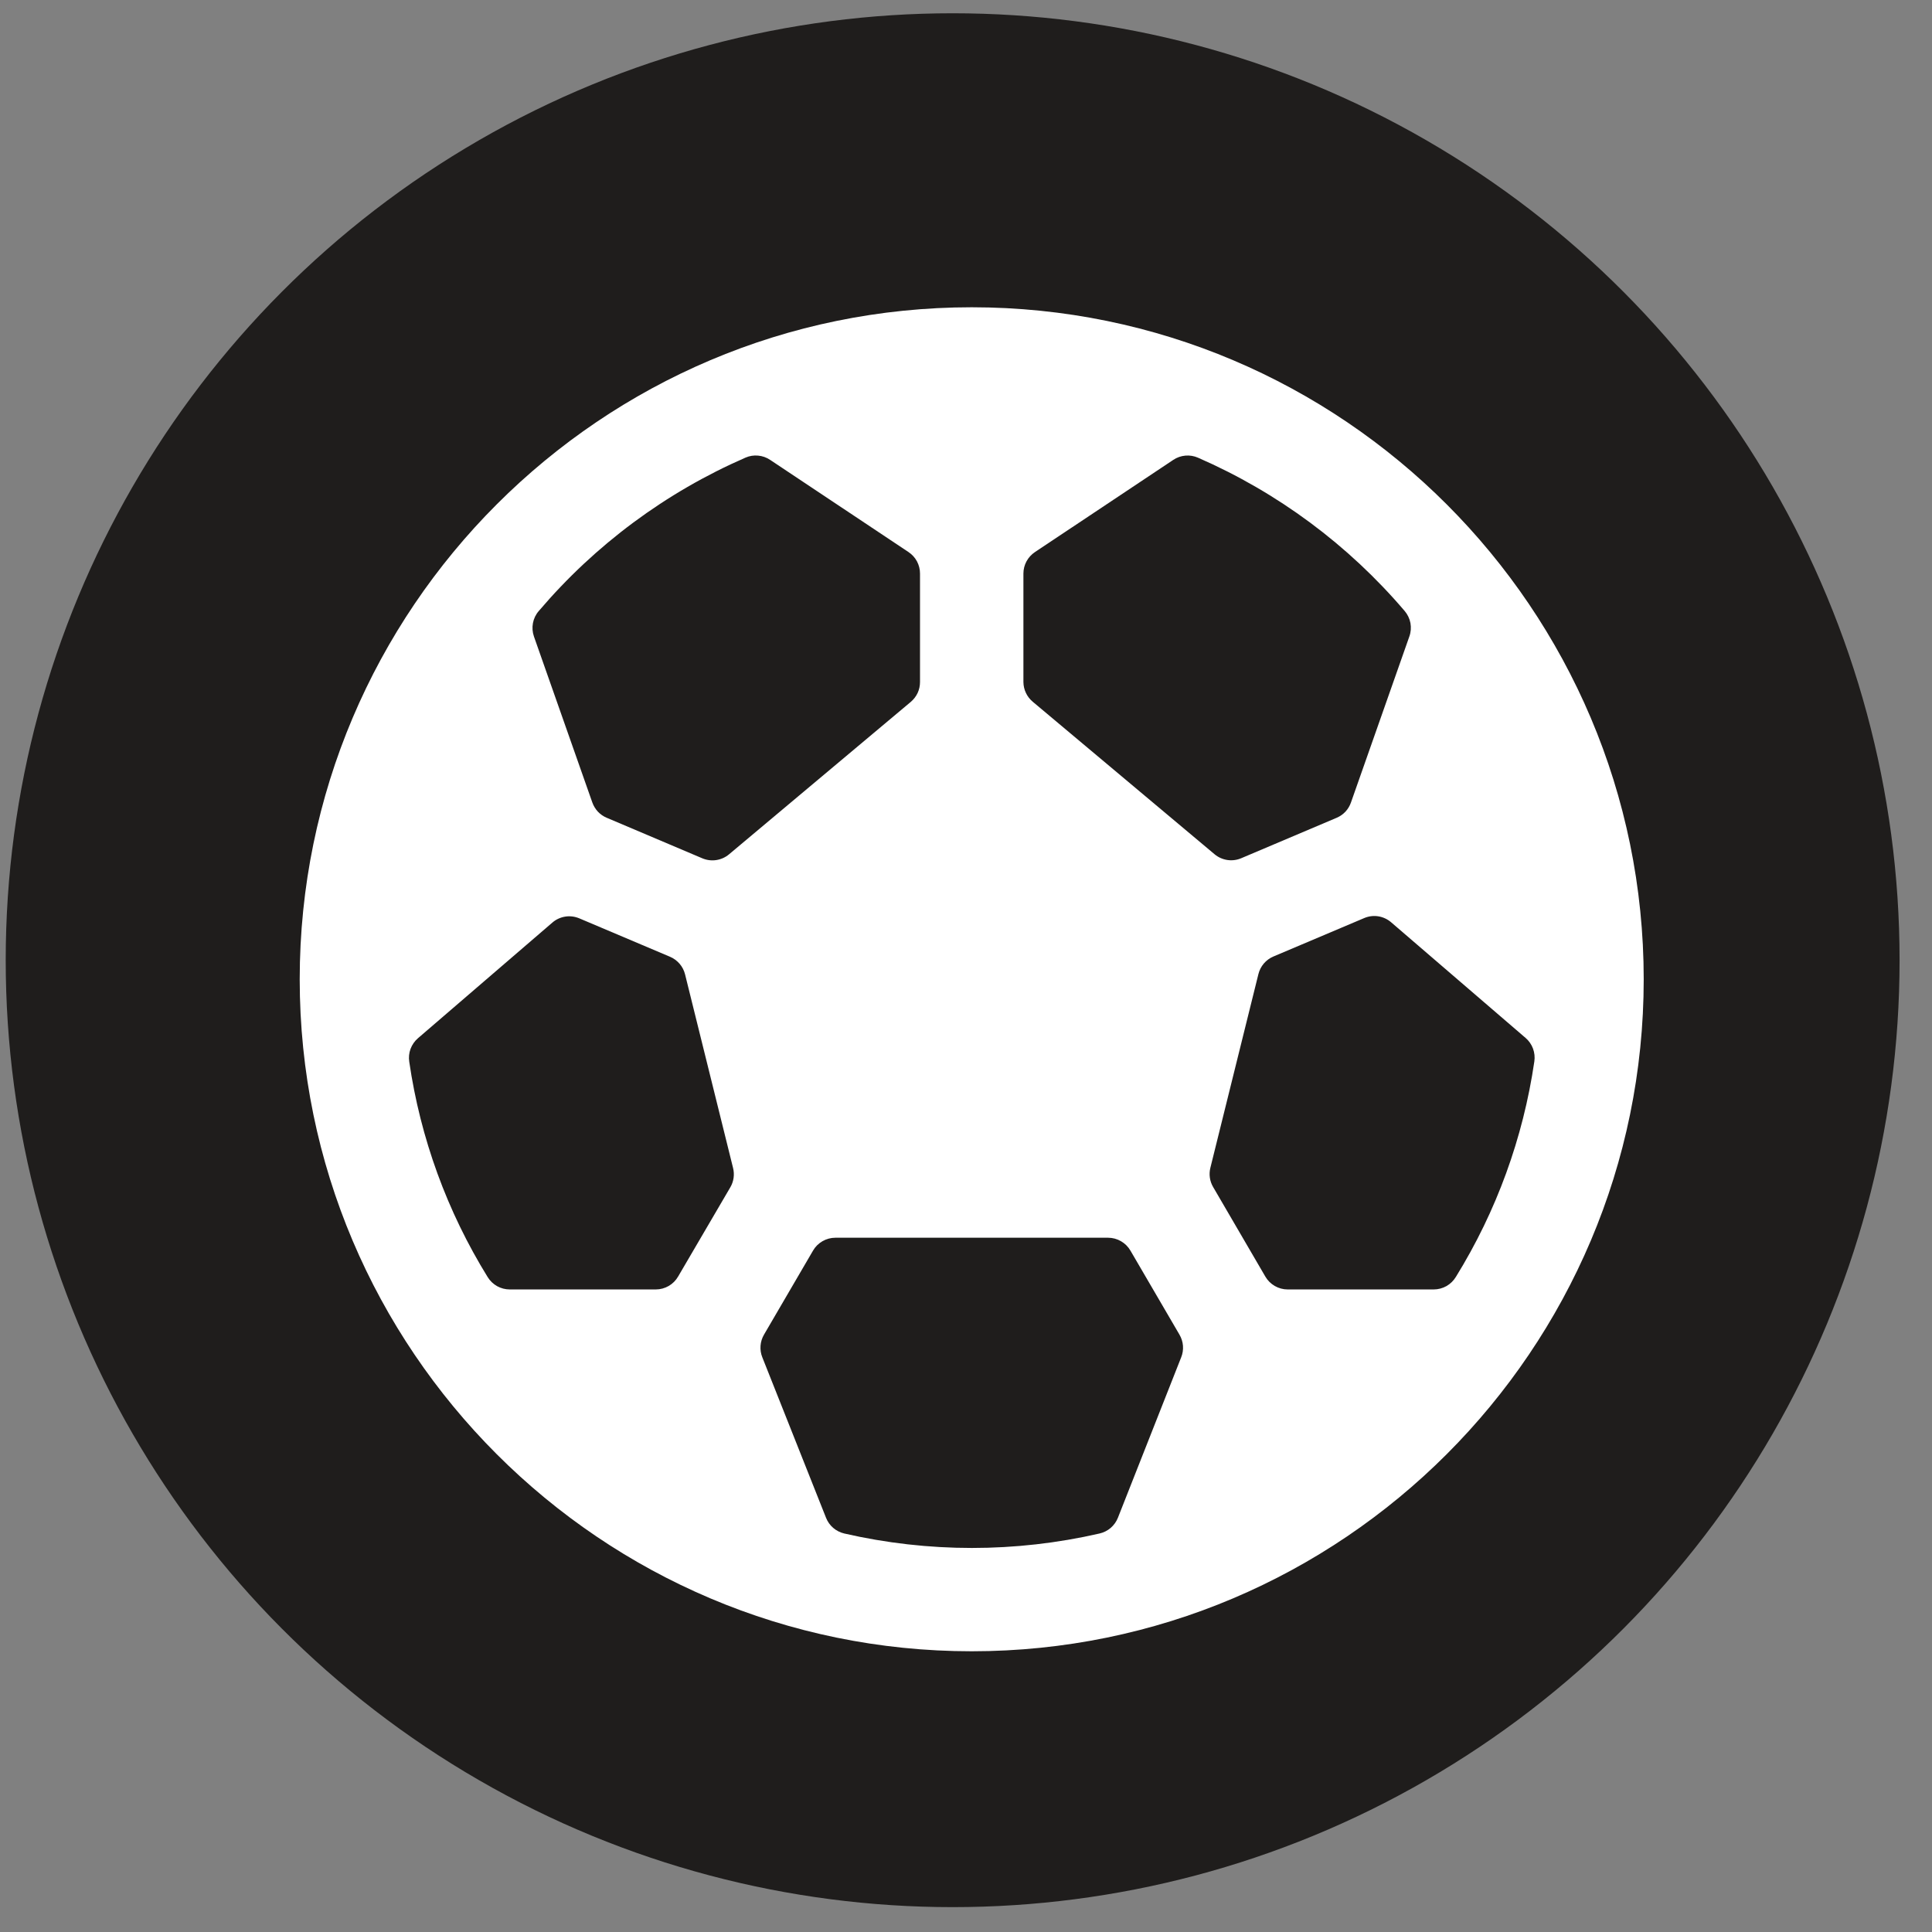 <svg width="46" height="46" viewBox="0 0 46 46" fill="none" xmlns="http://www.w3.org/2000/svg">
<rect x="0" y="0" width="46" height="46" fill="#808080" stroke="none"/>
<g id="Football">
<circle id="Ellipse 2" cx="22.682" cy="22.862" r="22.546" fill="#1F1D1C"/>
<path id="Vector" d="M23.136 7.316C14.314 7.316 7.136 14.494 7.136 23.316C7.136 32.139 14.314 39.316 23.136 39.316C31.959 39.316 39.136 32.139 39.136 23.316C39.136 14.494 31.959 7.316 23.136 7.316ZM34.136 30.701H30.658C30.55 30.701 30.444 30.672 30.351 30.618C30.258 30.564 30.18 30.487 30.126 30.393L28.885 28.264C28.803 28.125 28.779 27.959 28.819 27.802L29.962 23.193C29.985 23.1 30.029 23.014 30.091 22.941C30.153 22.869 30.231 22.811 30.319 22.774L32.481 21.859C32.587 21.814 32.703 21.799 32.816 21.817C32.929 21.835 33.035 21.884 33.122 21.959L36.325 24.714C36.404 24.782 36.464 24.869 36.5 24.966C36.536 25.064 36.547 25.169 36.532 25.272C36.266 27.092 35.631 28.838 34.664 30.402C34.609 30.493 34.532 30.568 34.44 30.621C34.347 30.673 34.242 30.701 34.136 30.701ZM13.792 21.865L15.953 22.78C16.041 22.817 16.119 22.875 16.182 22.948C16.244 23.02 16.288 23.107 16.311 23.199L17.454 27.809C17.493 27.965 17.47 28.131 17.388 28.27L16.146 30.393C16.092 30.487 16.015 30.564 15.922 30.618C15.828 30.672 15.723 30.701 15.615 30.701H12.136C12.031 30.701 11.928 30.674 11.836 30.623C11.744 30.571 11.667 30.497 11.612 30.408C10.645 28.844 10.009 27.098 9.744 25.279C9.728 25.176 9.739 25.07 9.775 24.973C9.812 24.875 9.872 24.788 9.951 24.72L13.153 21.965C13.24 21.89 13.345 21.842 13.458 21.824C13.571 21.806 13.686 21.821 13.792 21.865ZM33.556 15.154L32.166 19.106C32.138 19.187 32.094 19.261 32.036 19.324C31.978 19.386 31.907 19.436 31.828 19.47L29.553 20.434C29.449 20.478 29.334 20.493 29.222 20.476C29.11 20.459 29.005 20.412 28.918 20.339L24.59 16.709C24.521 16.651 24.465 16.58 24.427 16.499C24.388 16.418 24.368 16.329 24.367 16.239V13.656C24.367 13.555 24.392 13.455 24.44 13.366C24.488 13.277 24.557 13.201 24.641 13.145L27.936 10.949C28.021 10.892 28.12 10.857 28.224 10.848C28.326 10.839 28.43 10.856 28.525 10.898C30.42 11.725 32.103 12.973 33.444 14.547C33.514 14.629 33.562 14.729 33.582 14.835C33.601 14.942 33.593 15.052 33.556 15.154ZM18.336 10.949L21.632 13.145C21.716 13.201 21.785 13.277 21.833 13.366C21.88 13.455 21.905 13.555 21.905 13.656V16.239C21.905 16.329 21.886 16.418 21.848 16.5C21.81 16.581 21.754 16.653 21.686 16.711L17.358 20.341C17.271 20.414 17.166 20.461 17.053 20.478C16.941 20.495 16.827 20.48 16.722 20.436L14.444 19.47C14.365 19.437 14.294 19.387 14.235 19.325C14.177 19.262 14.132 19.188 14.103 19.107L12.713 15.155C12.677 15.052 12.669 14.942 12.689 14.835C12.709 14.729 12.757 14.629 12.829 14.547C14.17 12.971 15.854 11.722 17.752 10.895C17.846 10.854 17.949 10.838 18.051 10.848C18.153 10.857 18.251 10.892 18.336 10.949ZM19.668 36.139L18.15 32.316C18.115 32.229 18.101 32.136 18.108 32.042C18.115 31.949 18.143 31.859 18.19 31.778L19.357 29.778C19.411 29.684 19.488 29.607 19.582 29.553C19.675 29.499 19.781 29.47 19.889 29.47H26.384C26.492 29.47 26.598 29.499 26.691 29.553C26.784 29.607 26.862 29.684 26.916 29.778L28.083 31.778C28.13 31.859 28.159 31.949 28.166 32.042C28.173 32.136 28.159 32.229 28.124 32.316L26.617 36.137C26.58 36.23 26.521 36.313 26.445 36.379C26.368 36.444 26.277 36.49 26.179 36.512C24.18 36.971 22.102 36.971 20.102 36.512C20.005 36.489 19.915 36.444 19.839 36.379C19.763 36.314 19.704 36.231 19.668 36.139Z" fill="white"/>
</g>
</svg>
